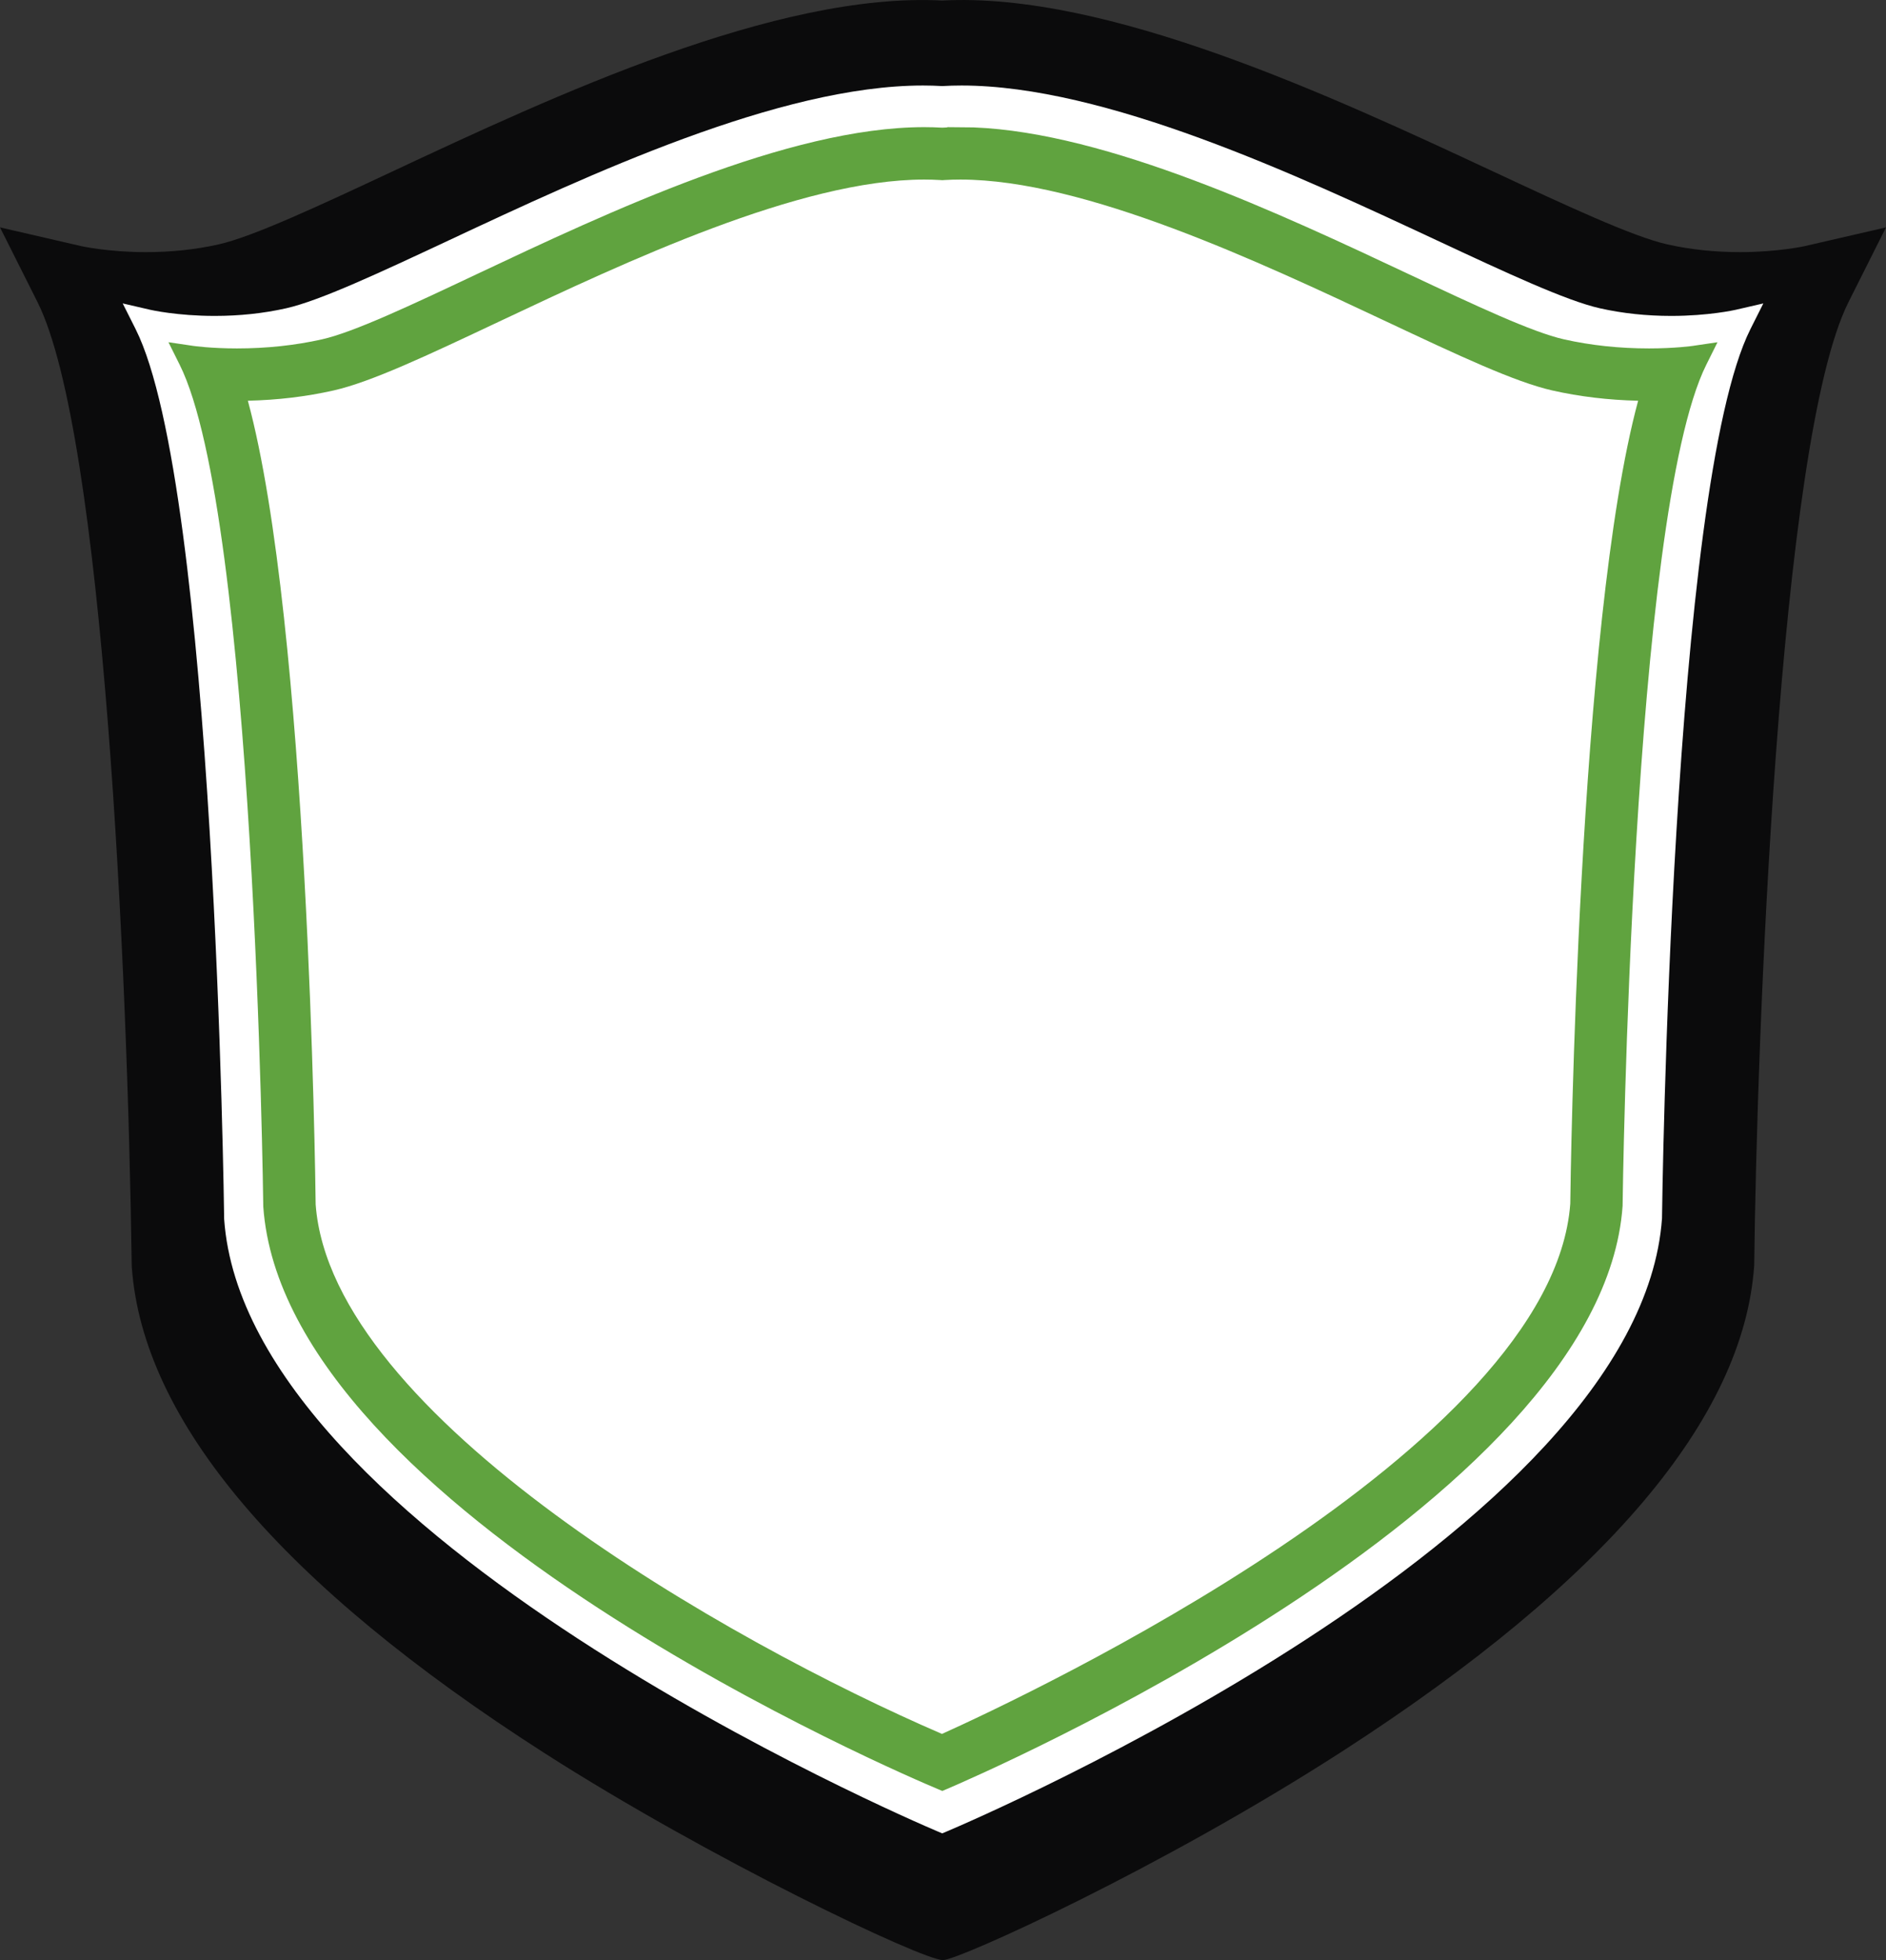 <svg version="1.1" id="图层_1" x="0px" y="0px" width="210.389px" height="218.647px" viewBox="0 0 210.389 218.647" enable-background="new 0 0 210.389 218.647" xml:space="preserve" xmlns="http://www.w3.org/2000/svg" xmlns:xlink="http://www.w3.org/1999/xlink" xmlns:xml="http://www.w3.org/XML/1998/namespace">
  <rect x="0" y="0" width="210.389" height="218.647" fill="#333333" stroke="none"/>
  <path fill="#0B0B0C" d="M201.314,27.457c-0.029,0.006-3.025,0.667-7.218,0.667c-2.823,0-5.549-0.29-8.102-0.862
	c-3.849-0.86-11.412-4.391-19.421-8.129c-18.039-8.42-43.032-20.061-61.478-19.073c-18.447-0.977-43.35,10.652-61.313,19.063
	c-7.996,3.743-15.549,7.279-19.4,8.14c-2.549,0.572-5.272,0.862-8.104,0.862c-4.188,0-7.176-0.661-7.193-0.665L0,25.364l4.183,8.334
	c7.342,14.626,10.062,74.382,10.51,107.445l0.007,0.162c1.212,17.196,16.696,35.446,46.024,54.243
	c18.517,11.866,42.175,23.099,44.47,23.099c1.72,0,24.311-10.218,44.666-23.367c29.21-18.872,44.627-37.061,45.822-54.062
	l0.008-0.172c0.276-24.586,2.702-91.8,10.517-107.349l4.183-8.332L201.314,27.457z" class="color c1"/>
  <path fill="#FFFFFF" d="M193.59,34.565c-0.029,0.007-2.975,0.676-7.161,0.676c-2.759,0-5.43-0.285-7.938-0.847
	c-3.779-0.846-10.485-3.977-18.25-7.602c-15.596-7.281-36.954-17.253-52.981-17.253c-0.73,0-1.452,0.021-2.149,0.062
	c-0.696-0.041-1.419-0.062-2.148-0.062c-16.015,0-37.301,9.968-52.844,17.247c-7.749,3.628-14.441,6.762-18.219,7.608
	c-2.512,0.562-5.185,0.847-7.942,0.847c-4.187,0-7.129-0.668-7.157-0.675l-3.114-0.72l1.435,2.854
	c8.86,17.634,9.87,98.393,9.883,99.295c2.477,35.188,76.372,66.934,79.517,68.268l0.585,0.248l0.586-0.248
	c3.151-1.334,77.218-33.078,79.708-68.356c0.009-0.813,1.011-81.572,9.871-99.207l1.433-2.853L193.59,34.565z" class="color c2"/>
  <path fill="#60A33F" d="M188.826,38.585c-0.02,0.002-1.954,0.282-4.88,0.282c-3.306,0-6.496-0.341-9.484-1.014
	c-3.564-0.805-9.895-3.783-17.228-7.232c-14.277-6.717-33.662-15.836-48.638-16.409l-2.927-0.028v0.029
	c-0.185,0.009-0.37,0.018-0.556,0.029c-0.662-0.039-1.339-0.059-2.021-0.059c-0.003,0,0,0-0.003,0
	c-15.149,0-35.274,9.496-49.968,16.43c-7.315,3.453-13.637,6.435-17.198,7.24c-2.992,0.673-6.18,1.014-9.482,1.014
	c-2.926,0-4.858-0.28-4.878-0.282l-2.771-0.41l1.25,2.508c8.371,16.775,9.315,93.063,9.327,93.918
	c2.389,34.091,72.21,63.697,75.182,64.94l0.567,0.238l0.568-0.241c2.977-1.268,72.98-31.417,75.32-65.023
	c0.009-0.769,0.973-77.057,9.338-93.832l1.248-2.507L188.826,38.585z M35.213,134.36c-0.031-2.698-0.821-64.791-7.563-89.66
	c3.307-0.074,6.519-0.458,9.561-1.144c4.193-0.948,10.467-3.908,18.407-7.656c14.193-6.698,33.633-15.87,47.473-15.87
	c0.599,0,1.189,0.018,1.753,0.052l0.271,0.018l0.271-0.018c0.563-0.034,1.152-0.052,1.75-0.052h0.003
	c13.853,0.001,33.358,9.179,47.609,15.882c7.955,3.743,14.239,6.699,18.43,7.646c3.042,0.686,6.254,1.068,9.563,1.143
	c-6.729,24.844-7.543,86.958-7.571,89.57c-2.016,27.403-60.8,54.957-70.09,59.146C81.334,183.181,36.966,158.031,35.213,134.36z" class="color c3"/>
</svg>
